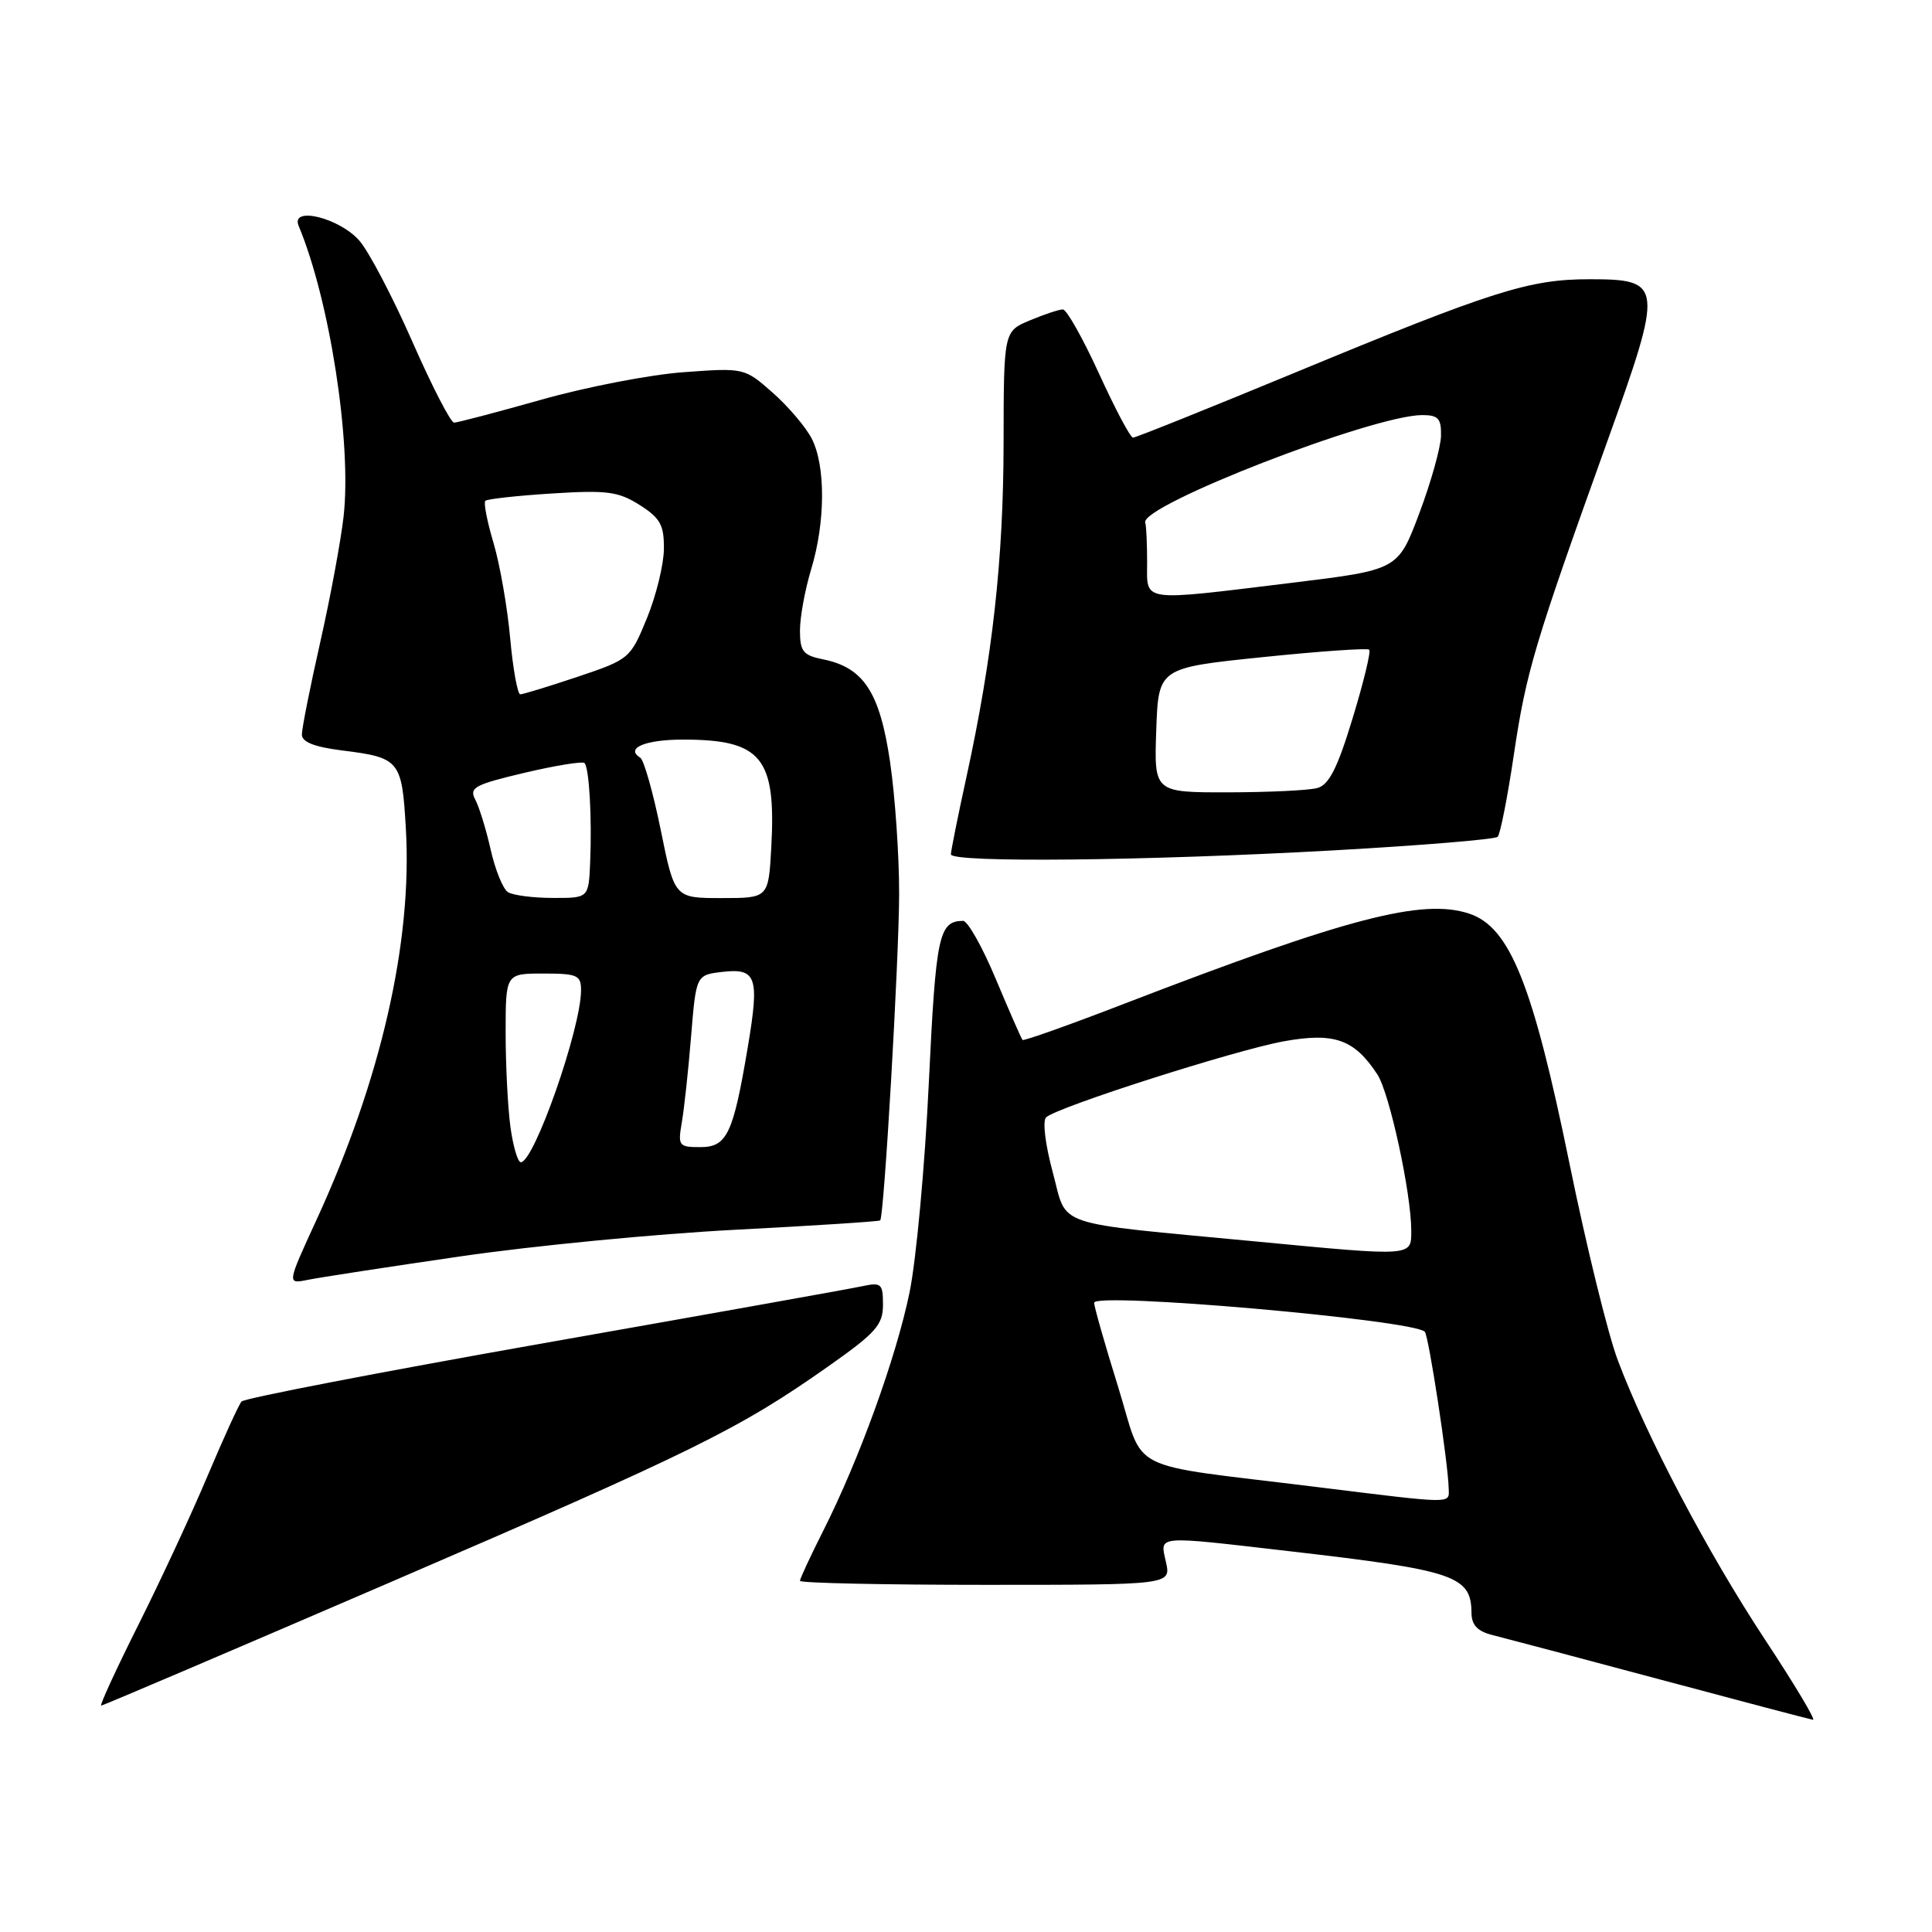 <?xml version="1.0" encoding="UTF-8" standalone="no"?>
<!DOCTYPE svg PUBLIC "-//W3C//DTD SVG 1.1//EN" "http://www.w3.org/Graphics/SVG/1.1/DTD/svg11.dtd" >
<svg xmlns="http://www.w3.org/2000/svg" xmlns:xlink="http://www.w3.org/1999/xlink" version="1.1" viewBox="0 0 256 256">
 <g >
 <path fill="currentColor"
d=" M 233.87 217.25 C 226.28 205.74 218.20 190.41 214.37 180.25 C 213.07 176.81 210.20 165.11 207.98 154.25 C 203.10 130.40 200.07 122.84 194.67 121.06 C 188.48 119.01 178.51 121.62 149.13 132.94 C 141.78 135.78 135.64 137.96 135.49 137.80 C 135.33 137.63 133.75 134.01 131.96 129.75 C 130.18 125.49 128.22 122.01 127.61 122.02 C 124.39 122.06 124.01 123.87 123.07 143.56 C 122.55 154.53 121.40 167.01 120.51 171.30 C 118.73 179.91 113.84 193.41 109.09 202.82 C 107.39 206.19 106.00 209.18 106.00 209.47 C 106.00 209.76 117.06 210.00 130.58 210.00 C 155.16 210.00 155.16 210.00 154.50 207.00 C 153.71 203.39 152.82 203.46 171.00 205.56 C 192.81 208.08 194.95 208.81 194.98 213.73 C 195.00 215.33 195.78 216.16 197.75 216.65 C 199.26 217.03 209.28 219.68 220.00 222.55 C 230.72 225.42 239.83 227.82 240.23 227.88 C 240.64 227.95 237.77 223.16 233.87 217.25 Z  M 51.99 209.54 C 92.06 192.27 97.97 189.35 109.75 181.05 C 116.05 176.62 117.00 175.55 117.00 172.89 C 117.00 170.09 116.78 169.89 114.25 170.43 C 112.74 170.76 93.76 174.15 72.09 177.97 C 50.41 181.80 32.37 185.28 32.00 185.71 C 31.63 186.15 29.62 190.55 27.53 195.50 C 25.45 200.45 21.32 209.34 18.36 215.25 C 15.40 221.16 13.17 226.00 13.41 226.00 C 13.64 226.00 31.00 218.59 51.99 209.54 Z  M 61.00 166.48 C 70.62 165.07 87.02 163.49 97.43 162.95 C 107.85 162.41 116.48 161.85 116.63 161.71 C 117.15 161.18 119.12 127.24 119.14 118.43 C 119.15 113.41 118.61 105.56 117.94 100.97 C 116.58 91.71 114.44 88.44 109.03 87.36 C 106.41 86.83 106.00 86.31 106.00 83.53 C 106.00 81.77 106.67 78.11 107.49 75.41 C 109.38 69.16 109.41 61.70 107.55 58.10 C 106.75 56.56 104.42 53.82 102.36 52.01 C 98.64 48.74 98.59 48.73 90.56 49.32 C 86.13 49.64 77.66 51.28 71.74 52.96 C 65.82 54.63 60.61 56.00 60.17 56.00 C 59.72 56.00 57.23 51.16 54.63 45.25 C 52.03 39.34 48.87 33.32 47.62 31.89 C 44.97 28.86 38.47 27.27 39.57 29.92 C 43.70 39.80 46.62 58.73 45.53 68.42 C 45.16 71.68 43.77 79.19 42.43 85.11 C 41.09 91.03 40.00 96.53 40.00 97.33 C 40.00 98.32 41.64 98.97 45.26 99.43 C 52.99 100.39 53.26 100.72 53.78 109.84 C 54.65 124.81 50.48 143.05 41.96 161.59 C 38.02 170.15 38.02 170.15 40.76 169.59 C 42.27 169.28 51.38 167.88 61.00 166.48 Z  M 176.67 112.68 C 188.31 112.03 198.12 111.22 198.45 110.88 C 198.79 110.54 199.76 105.63 200.60 99.95 C 202.23 89.01 203.32 85.36 212.97 58.50 C 220.45 37.68 220.38 37.00 210.61 37.00 C 202.63 37.00 197.82 38.52 171.63 49.36 C 160.15 54.11 150.47 58.00 150.13 57.99 C 149.78 57.99 147.75 54.16 145.62 49.49 C 143.48 44.82 141.33 41.00 140.84 41.00 C 140.34 41.00 138.38 41.65 136.47 42.45 C 133.00 43.90 133.00 43.90 132.98 58.70 C 132.96 74.15 131.52 87.11 128.05 103.00 C 126.92 108.17 126.00 112.76 126.00 113.20 C 126.00 114.34 151.82 114.07 176.67 112.68 Z  M 174.50 197.04 C 148.60 193.83 151.78 195.44 148.14 183.71 C 146.39 178.10 144.97 173.10 144.98 172.62 C 145.01 171.18 187.21 174.88 188.79 176.46 C 189.31 176.98 191.90 193.94 191.96 197.25 C 192.01 199.29 192.80 199.30 174.50 197.04 Z  M 166.50 164.51 C 139.04 161.90 141.49 162.73 139.50 155.35 C 138.50 151.65 138.12 148.51 138.62 148.05 C 140.10 146.68 163.66 139.15 170.10 137.98 C 176.80 136.77 179.45 137.70 182.51 142.37 C 184.12 144.83 187.00 158.11 187.00 163.09 C 187.00 166.51 187.29 166.49 166.50 164.51 Z  M 67.64 149.36 C 67.29 146.81 67.00 141.18 67.00 136.86 C 67.00 129.00 67.00 129.00 72.00 129.00 C 76.52 129.00 77.00 129.22 76.99 131.25 C 76.96 136.34 70.77 154.00 69.01 154.00 C 68.61 154.00 67.99 151.91 67.64 149.36 Z  M 90.34 148.75 C 90.65 146.96 91.21 141.83 91.57 137.35 C 92.24 129.19 92.24 129.19 95.72 128.78 C 100.25 128.26 100.65 129.44 99.09 138.73 C 97.15 150.28 96.33 152.00 92.79 152.00 C 89.94 152.00 89.81 151.82 90.34 148.75 Z  M 67.30 118.21 C 66.65 117.79 65.62 115.27 65.02 112.60 C 64.42 109.93 63.50 106.94 62.98 105.96 C 62.13 104.37 62.86 103.97 69.50 102.40 C 73.61 101.43 77.19 100.85 77.45 101.11 C 78.07 101.74 78.45 108.34 78.20 114.25 C 78.00 119.00 78.00 119.00 73.25 118.98 C 70.64 118.98 67.96 118.63 67.30 118.21 Z  M 87.55 109.97 C 86.54 105.01 85.32 100.70 84.84 100.40 C 82.80 99.14 85.49 98.00 90.49 98.00 C 100.91 98.00 102.85 100.36 102.20 112.25 C 101.83 119.00 101.83 119.00 95.61 119.00 C 89.38 119.00 89.38 119.00 87.55 109.97 Z  M 67.60 84.56 C 67.23 80.47 66.24 74.80 65.40 71.96 C 64.55 69.12 64.06 66.60 64.31 66.36 C 64.55 66.12 68.52 65.68 73.12 65.39 C 80.42 64.93 81.92 65.12 84.75 66.91 C 87.49 68.65 88.00 69.56 87.97 72.74 C 87.95 74.81 86.94 78.94 85.72 81.92 C 83.53 87.26 83.40 87.37 76.56 89.67 C 72.74 90.95 69.31 92.00 68.94 92.00 C 68.58 92.00 67.97 88.65 67.60 84.56 Z  M 153.21 96.75 C 153.50 88.50 153.50 88.50 167.25 87.08 C 174.81 86.30 181.19 85.85 181.43 86.09 C 181.67 86.33 180.68 90.43 179.22 95.20 C 177.21 101.82 176.09 104.01 174.54 104.42 C 173.42 104.73 168.09 104.98 162.71 104.99 C 152.92 105.00 152.92 105.00 153.21 96.75 Z  M 152.00 74.50 C 152.00 72.03 151.89 69.66 151.75 69.25 C 151.00 67.02 181.94 55.00 188.46 55.00 C 190.58 55.00 190.99 55.46 190.94 57.75 C 190.91 59.26 189.62 63.88 188.07 68.00 C 185.25 75.50 185.25 75.50 171.38 77.20 C 150.85 79.70 152.00 79.86 152.00 74.50 Z "/>
</g>
</svg>